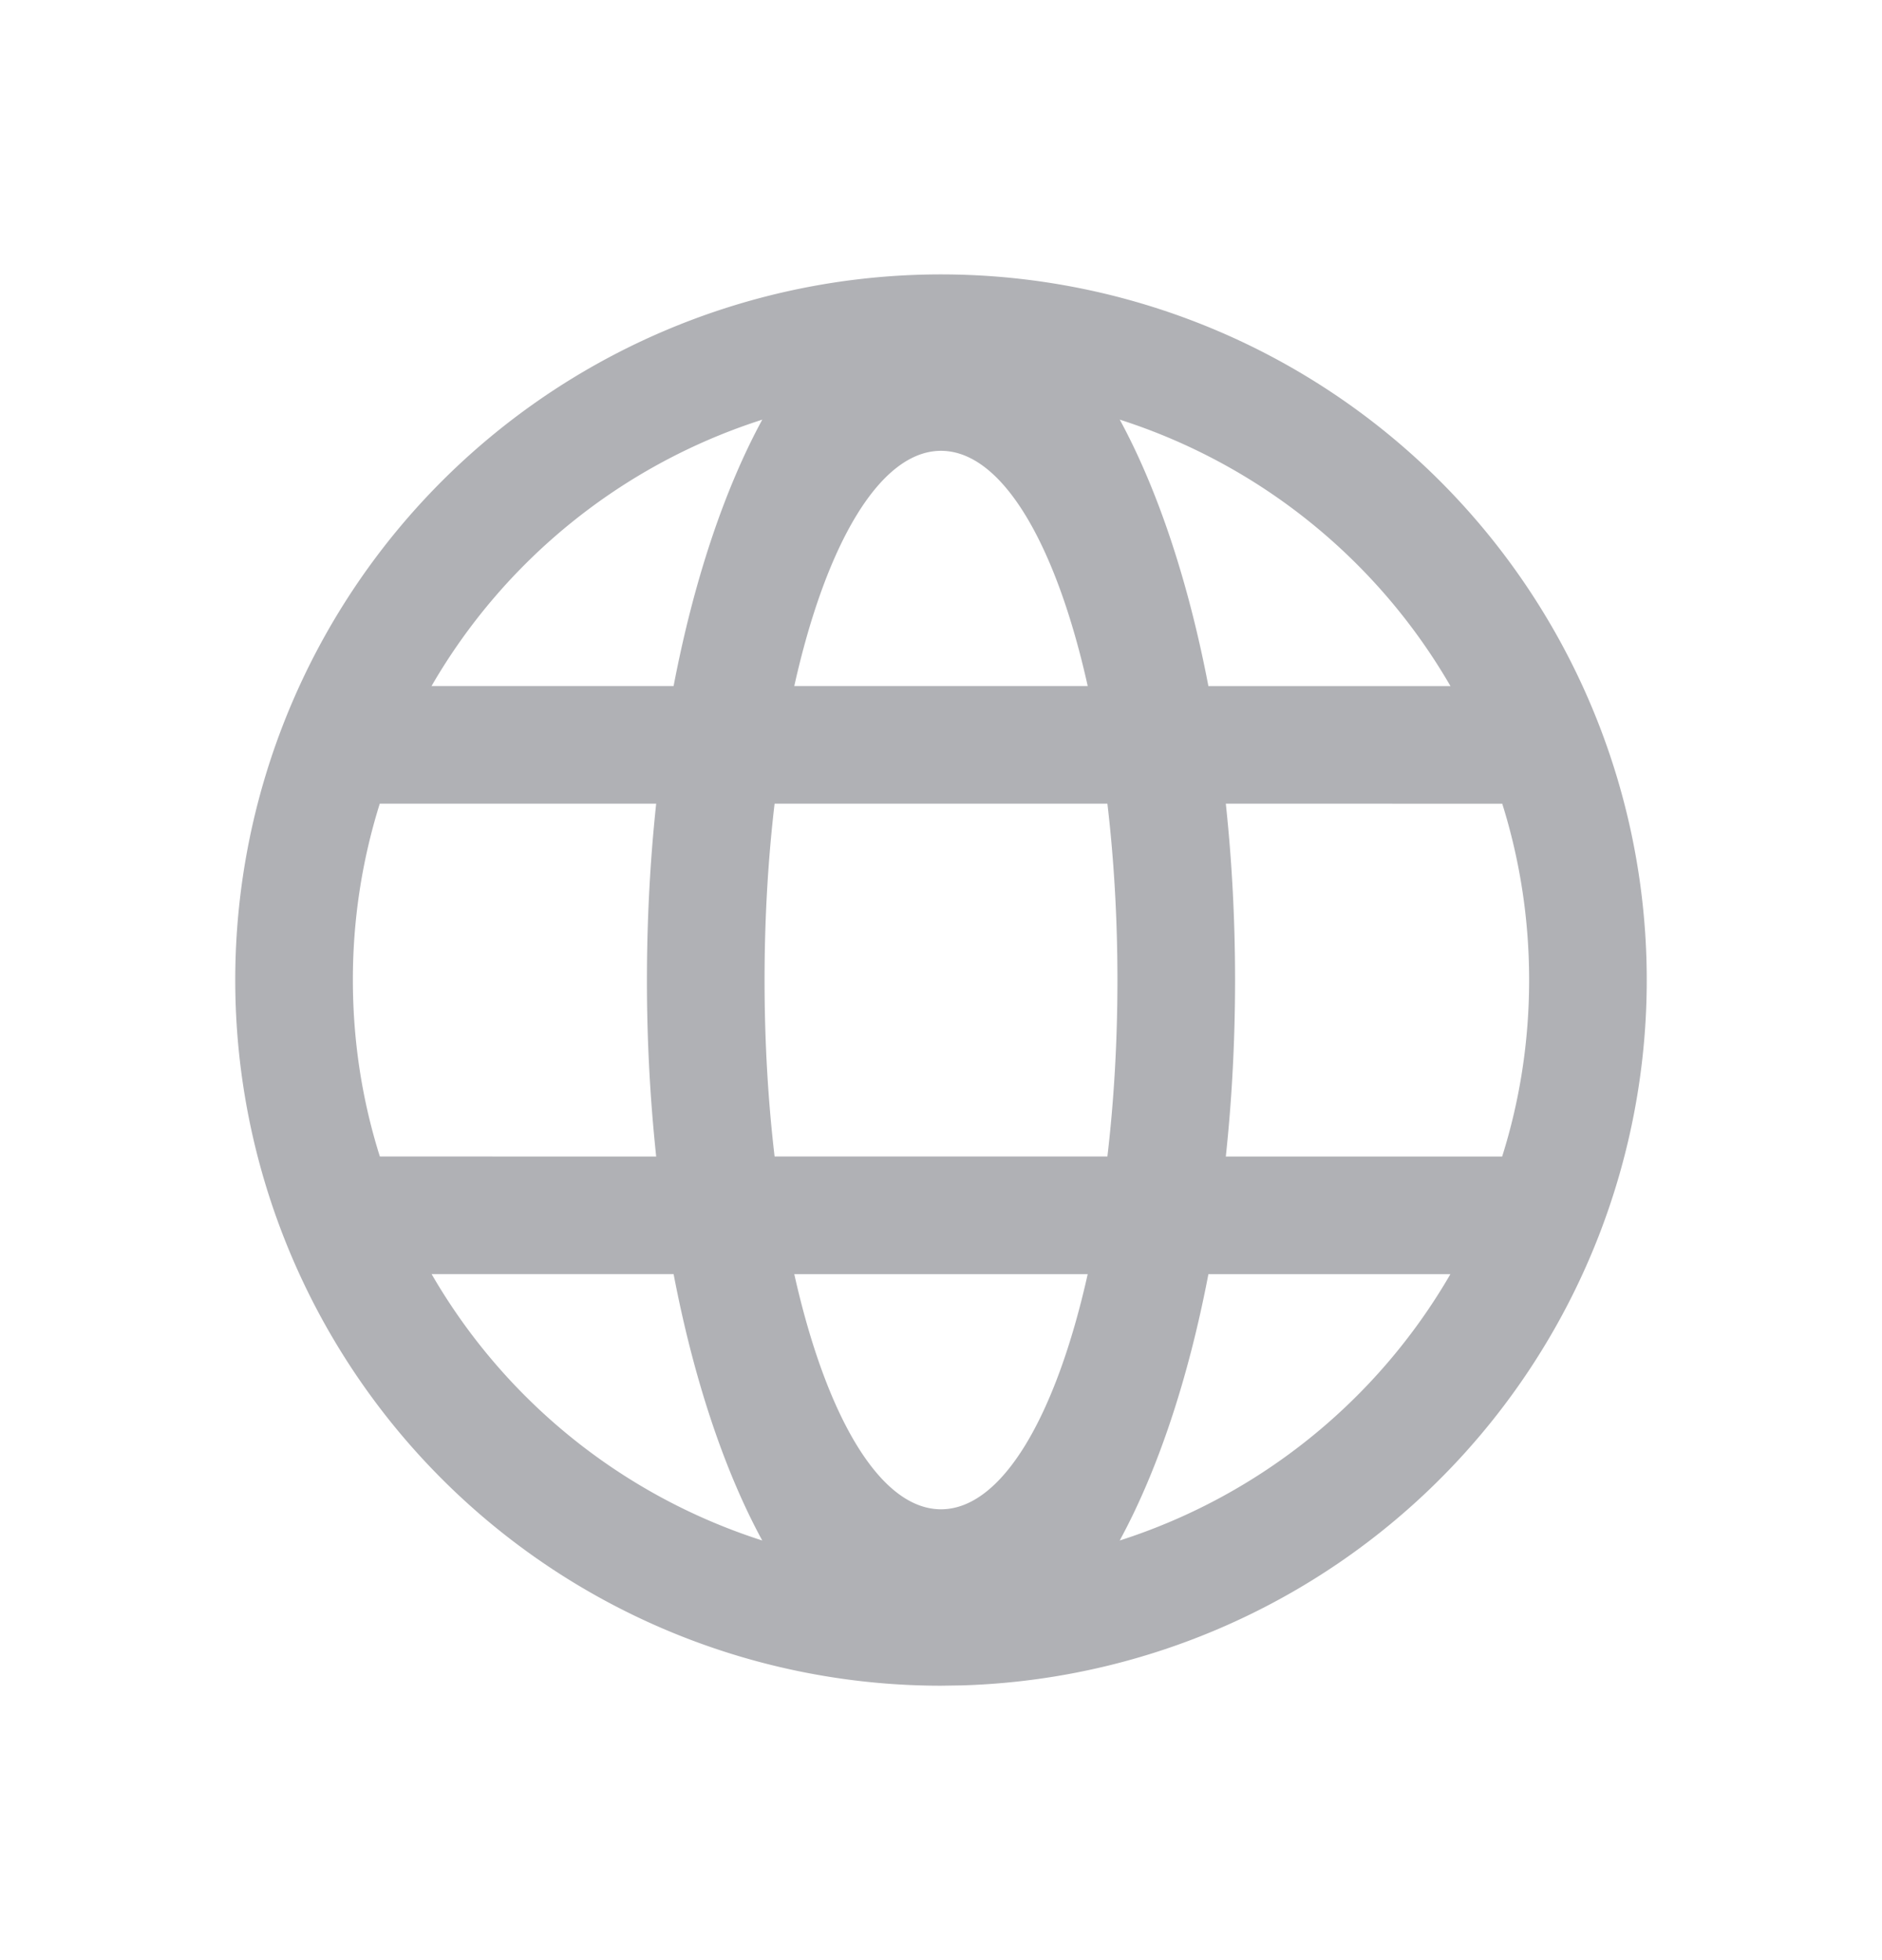 <svg width="24" height="25" xmlns="http://www.w3.org/2000/svg">
    <path d="M3 12.5a9 9 0 1 1 9.265 8.996L12 21.5a9 9 0 0 1-9-9zm6.721 7.148-.013-.023c-.477-.886-.863-2.043-1.118-3.375H5.504a7.52 7.52 0 0 0 4.217 3.398zm8.775-3.397H15.41c-.257 1.343-.648 2.508-1.131 3.397a7.524 7.524 0 0 0 4.217-3.397zm-4.625 0h-3.742c.404 1.808 1.091 2.999 1.871 2.999s1.467-1.19 1.871-3zm5.286-6-3.525-.001c.077.719.118 1.473.118 2.25 0 .777-.041 1.532-.118 2.251h3.524c.224-.71.344-1.467.344-2.251 0-.784-.12-1.54-.343-2.25zM4.5 12.5c0 .784.12 1.54.344 2.25l3.524.001A21.147 21.147 0 0 1 8.25 12.5c0-.777.041-1.531.118-2.25H4.843A7.497 7.497 0 0 0 4.5 12.5zm9.622-2.25H9.878c-.083.704-.128 1.461-.128 2.25 0 .789.045 1.546.128 2.25h4.244c.083-.704.128-1.461.128-2.25 0-.789-.045-1.546-.128-2.25zm.157-4.898.013.023c.477.887.863 2.044 1.118 3.376h3.087a7.52 7.52 0 0 0-4.218-3.399zm-4.558 0-.048.016a7.521 7.521 0 0 0-4.17 3.382H8.59c.257-1.343.648-2.509 1.131-3.398zM12 5.75c-.78 0-1.468 1.191-1.871 3h3.742c-.403-1.809-1.09-3-1.871-3z" fill="#B0B1B5" fill-rule="evenodd"/>
</svg>
